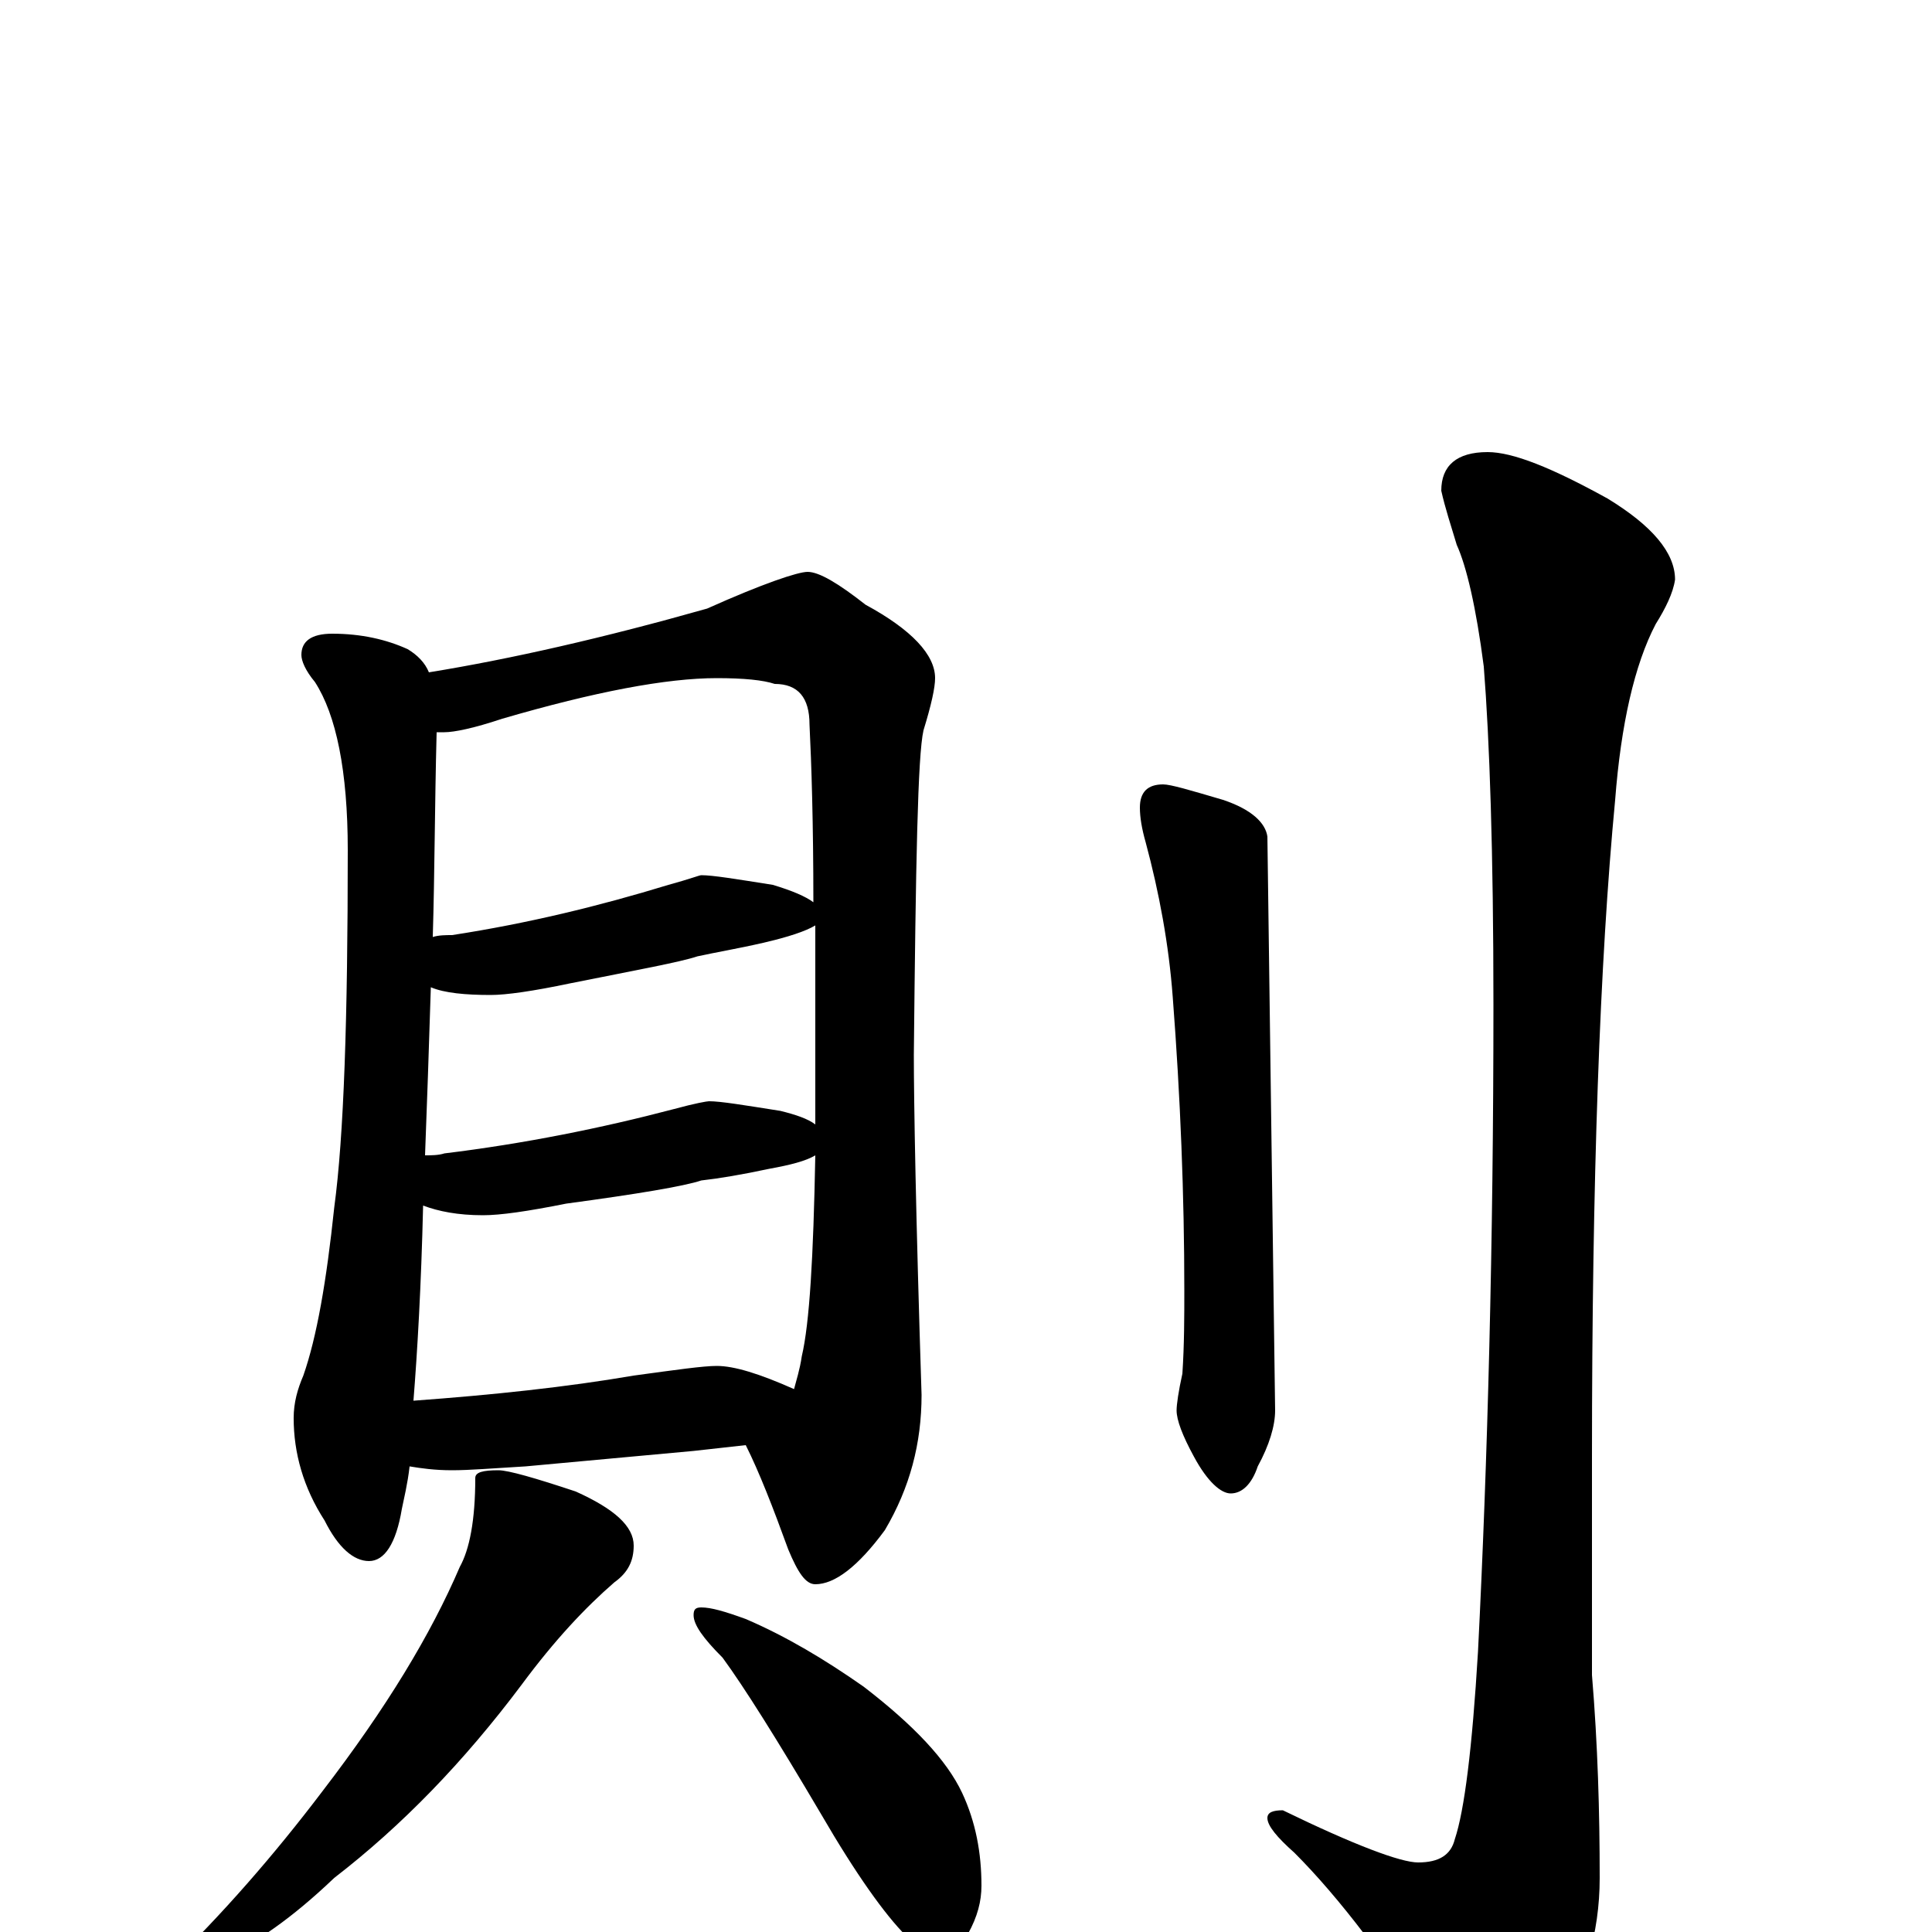 <?xml version="1.0" encoding="utf-8" ?>
<!DOCTYPE svg PUBLIC "-//W3C//DTD SVG 1.1//EN" "http://www.w3.org/Graphics/SVG/1.1/DTD/svg11.dtd">
<svg version="1.1" id="Layer_1" xmlns="http://www.w3.org/2000/svg" xmlns:xlink="http://www.w3.org/1999/xlink" x="0px" y="145px" width="1000px" height="1000px" viewBox="0 0 1000 1000" enable-background="new 0 0 1000 1000" xml:space="preserve">
<g id="Layer_1">
<path id="glyph" transform="matrix(1 0 0 -1 0 1000)" d="M172,672C187,672 200,669 211,664C216,661 220,657 222,652C265,659 313,670 366,685C395,698 413,704 418,704C424,704 434,698 448,687C472,674 484,661 484,649C484,644 482,635 478,622C475,609 474,553 473,454C473,430 474,371 477,278C477,253 471,230 458,208C444,189 432,180 422,180C417,180 413,186 408,198C400,220 393,238 386,252C377,251 368,250 359,249l-87,-8C255,240 243,239 234,239C225,239 218,240 212,241C211,232 209,224 208,219C205,201 199,192 191,192C183,192 175,199 168,213C157,230 152,248 152,266C152,274 154,281 157,288C164,308 169,337 173,375C178,412 180,473 180,560C180,601 174,630 163,647C158,653 156,658 156,661C156,668 161,672 172,672M214,275C255,278 293,282 328,288C350,291 364,293 371,293C380,293 393,289 411,281C412,285 414,291 415,298C419,315 421,349 422,402C417,399 409,397 398,395C384,392 372,390 363,389C354,386 330,382 293,377C273,373 259,371 250,371C237,371 227,373 219,376C218,334 216,300 214,275M220,402C223,402 227,402 230,403C271,408 311,416 349,426C360,429 366,430 367,430C373,430 385,428 404,425C412,423 418,421 422,418C422,425 422,431 422,438C422,469 422,497 422,521C417,518 408,515 395,512C382,509 370,507 361,505C352,502 330,498 295,491C276,487 262,485 254,485C241,485 230,486 223,489C222,457 221,428 220,402M224,515C227,516 231,516 234,516C273,522 310,531 346,542C357,545 362,547 363,547C369,547 381,545 400,542C410,539 417,536 421,533C421,574 420,605 419,625C419,639 413,646 401,646C395,648 385,649 371,649C345,649 308,642 260,628C245,623 235,621 230,621C229,621 227,621 226,621C225,583 225,548 224,515M258,239C263,239 277,235 298,228C318,219 328,210 328,200C328,192 325,186 318,181C303,168 287,151 270,128C240,88 208,55 173,28C151,7 132,-6 116,-13C107,-20 99,-23 94,-23C89,-23 86,-22 86,-19C115,9 142,40 167,73C200,116 223,154 238,189C243,198 246,213 246,235C246,238 250,239 258,239M363,168C368,168 375,166 386,162C407,153 427,141 447,127C473,107 490,89 498,72C505,57 508,41 508,24C508,16 506,8 501,-1C497,-8 491,-11 484,-11C481,-11 476,-8 469,-2C458,9 443,30 425,61C402,100 385,127 374,142C364,152 359,159 359,164C359,167 360,168 363,168M602,594C606,594 616,591 633,586C648,581 655,574 656,567l4,-297C660,262 657,252 651,241C648,232 643,227 637,227C632,227 625,233 618,246C612,257 609,265 609,270C609,273 610,280 612,289C613,304 613,319 613,332C613,381 611,432 607,484C605,511 600,538 593,564C591,571 590,577 590,582C590,590 594,594 602,594M770,766C783,766 803,758 832,742C855,728 867,714 867,700C866,693 862,685 857,677C846,656 839,625 836,586C828,502 824,389 824,246l0,-113C827,97 828,62 828,28C828,-1 820,-27 805,-52C791,-75 780,-86 773,-86C765,-86 756,-77 746,-59C719,-16 693,18 670,41C661,49 656,55 656,59C656,62 659,63 664,63C701,45 725,36 734,36C745,36 751,40 753,48C758,63 762,95 765,145C770,244 773,356 773,480C773,559 771,617 768,655C764,686 759,707 754,718C751,728 748,737 746,746C746,759 754,766 770,766z"/>
</g>
</svg>
